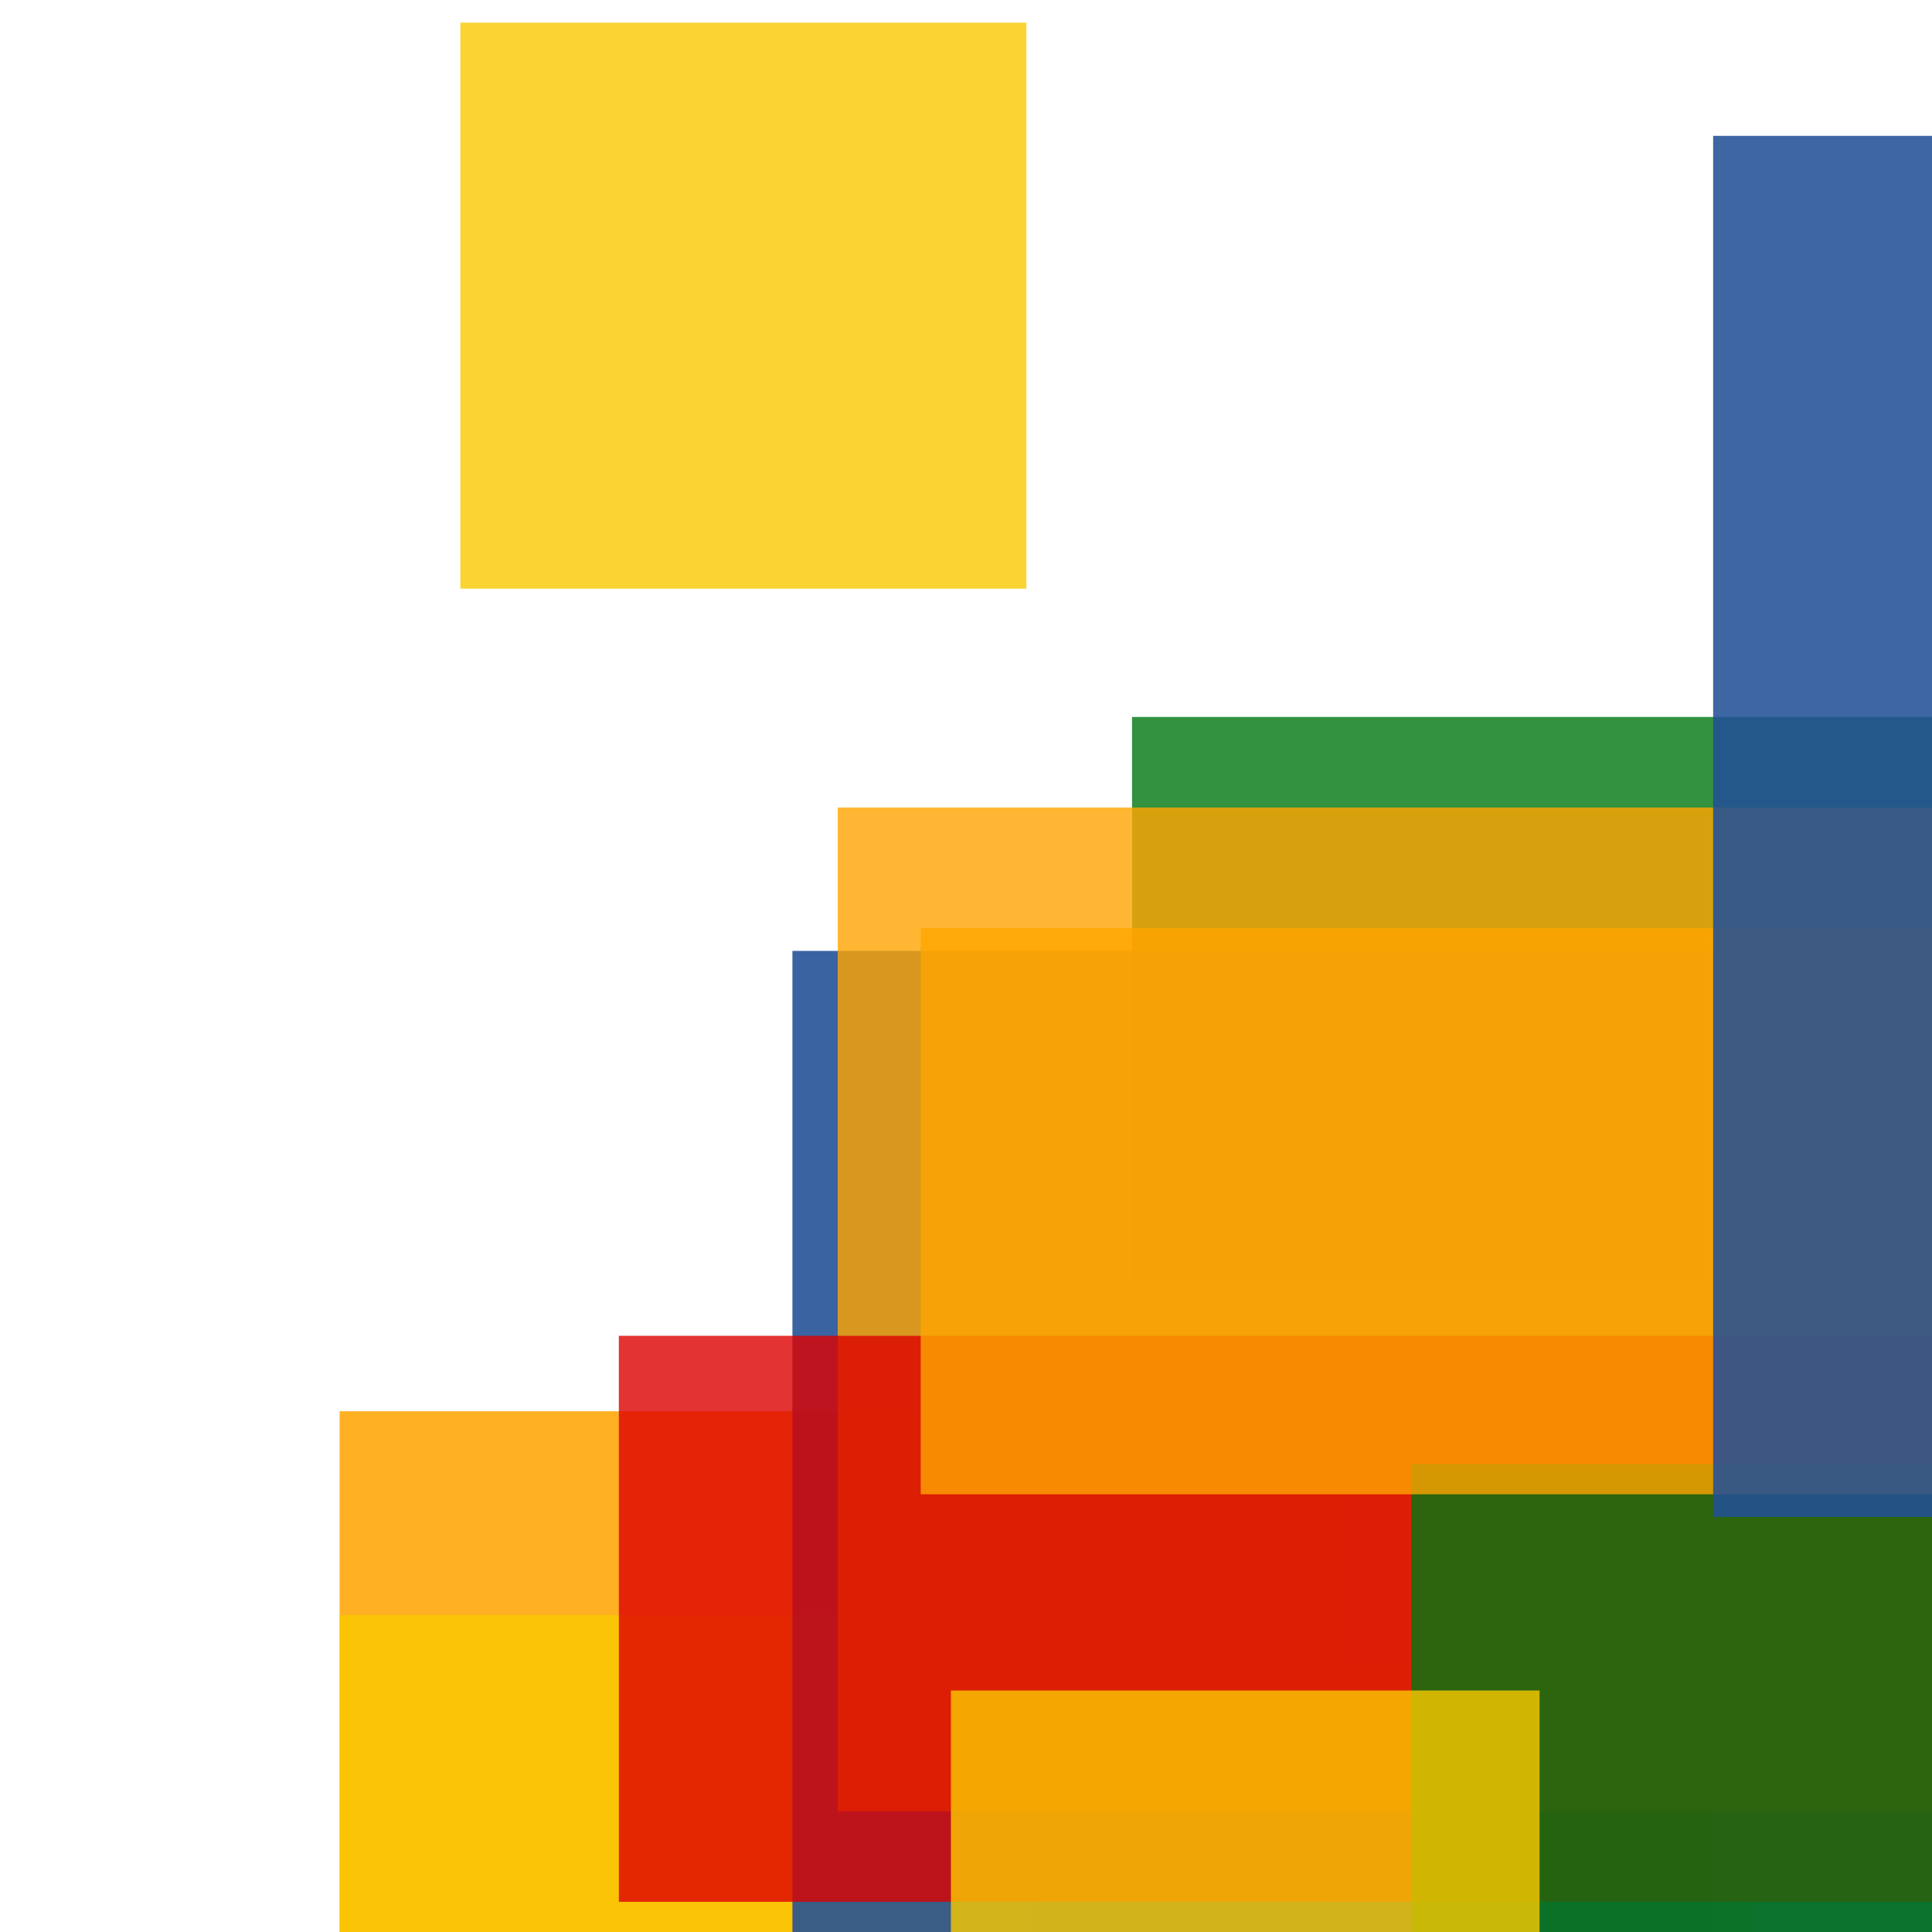 <svg width='256' height='256'><rect x='0' y='0' width='256' height='256' fill='white'/><rect x='137' y='221' width='90' height='75' opacity='0.85' fill='#dd0100'/><rect x='45' y='187' width='132' height='181' opacity='0.86' fill='#ffa500'/><rect x='150' y='95' width='174' height='75' opacity='0.80' fill='#00770F'/><rect x='45' y='214' width='187' height='93' opacity='0.80' fill='#fac901'/><rect x='105' y='126' width='194' height='197' opacity='0.89' fill='#225095'/><rect x='111' y='107' width='184' height='133' opacity='0.80' fill='#ffa500'/><rect x='82' y='177' width='196' height='75' opacity='0.80' fill='#dd0100'/><rect x='187' y='194' width='75' height='168' opacity='0.80' fill='#00770F'/><rect x='126' y='224' width='78' height='75' opacity='0.80' fill='#fac901'/><rect x='122' y='123' width='171' height='75' opacity='0.80' fill='#ffa500'/><rect x='227' y='18' width='111' height='183' opacity='0.87' fill='#225095'/><rect x='61' y='3' width='75' height='75' opacity='0.80' fill='#fac901'/></svg>